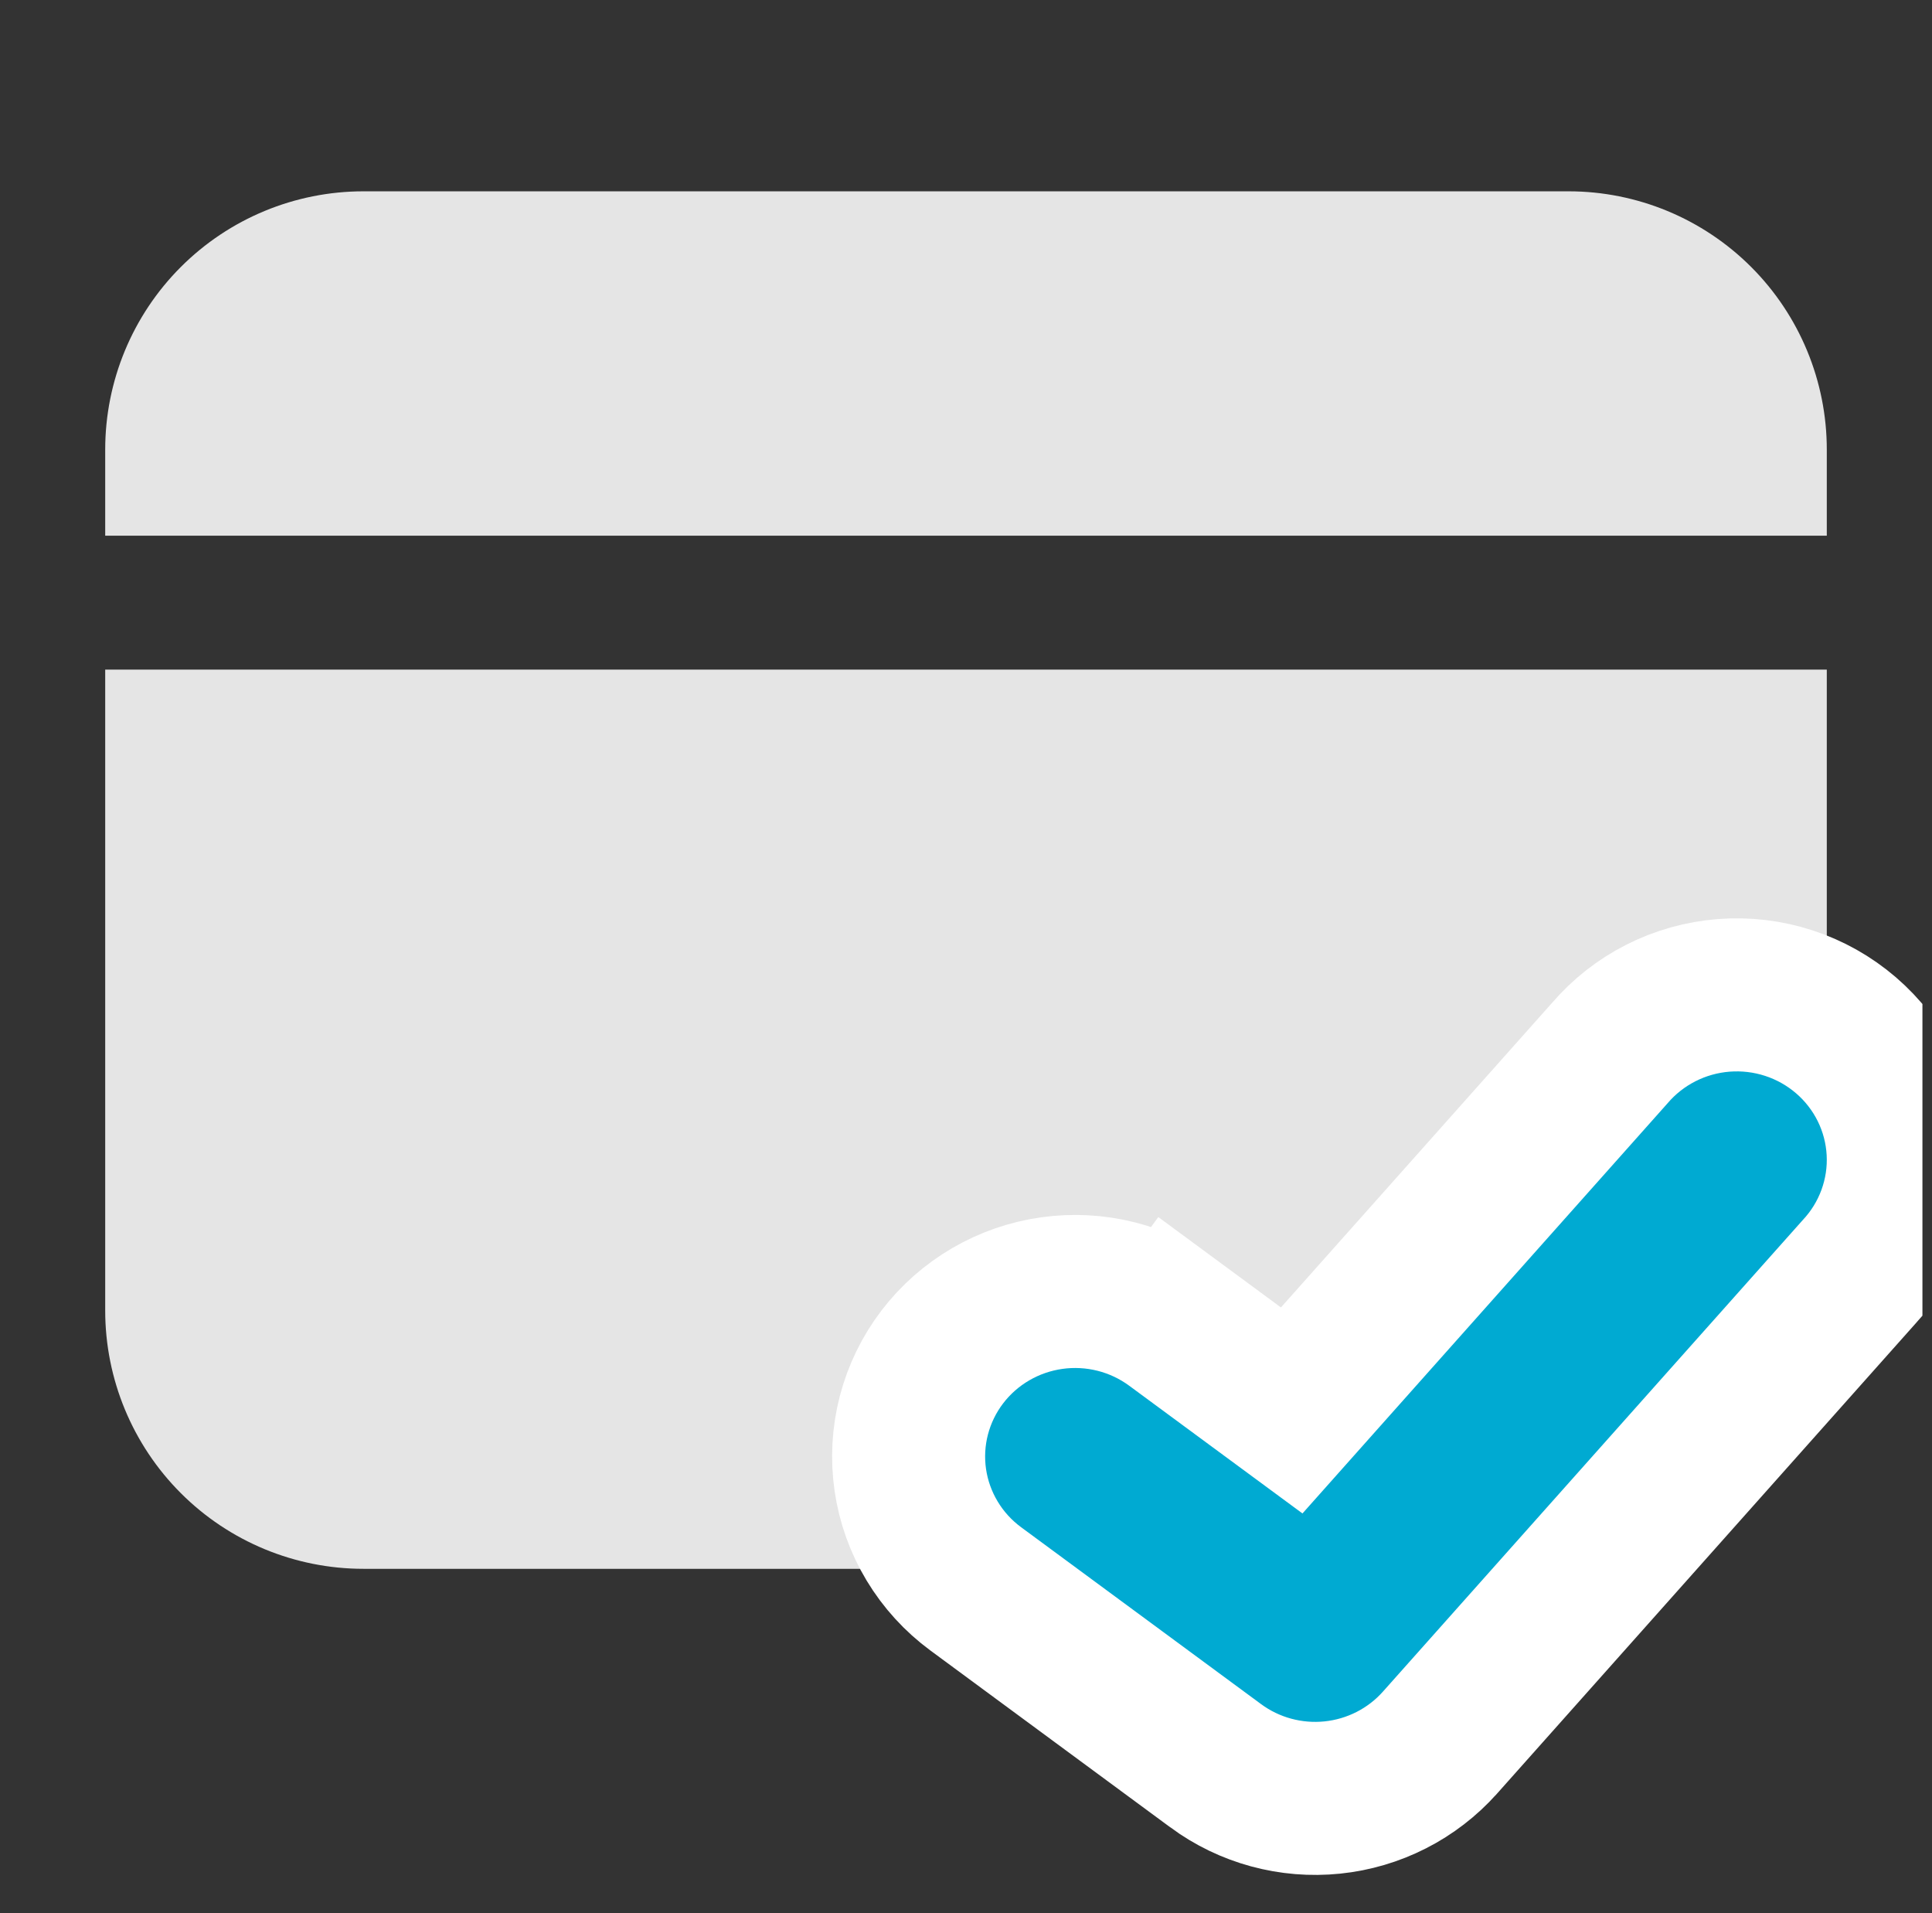 <svg width="101" height="100" viewBox="0 0 101 100" fill="none" xmlns="http://www.w3.org/2000/svg">
<rect x="0" y="0" width="101" height="100" fill="#333333" stroke="none"/>
<g id="mingcute:bank-card-fill" clip-path="url(#clip0_30_150113)">
<g id="Group">
<path id="Vector" d="M95.5 35V68.5C95.5 72.08 94.078 75.514 91.546 78.046C89.014 80.578 85.58 82 82 82H19C15.42 82 11.986 80.578 9.454 78.046C6.922 75.514 5.5 72.08 5.5 68.5V35H95.5ZM82 10C85.58 10 89.014 11.422 91.546 13.954C94.078 16.486 95.5 19.92 95.5 23.5V28H5.5V23.5C5.5 19.92 6.922 16.486 9.454 13.954C11.986 11.422 15.42 10 19 10H82Z" fill="#E5E5E5"/>
</g>
<g id="Group 2657">
<path id="Subtract" d="M75.279 91.084L75.281 91.082L97.212 66.452C97.984 65.618 98.585 64.639 98.977 63.569C99.376 62.48 99.55 61.321 99.487 60.161C99.424 59.002 99.126 57.869 98.612 56.83C98.098 55.791 97.38 54.868 96.504 54.114C95.628 53.36 94.611 52.789 93.515 52.432C92.419 52.075 91.263 51.937 90.114 52.026C88.965 52.116 87.844 52.43 86.815 52.953C85.804 53.468 84.901 54.176 84.16 55.039L67.527 73.722L61.402 69.208L59.21 72.183L61.402 69.208C60.487 68.534 59.45 68.046 58.35 67.769C57.251 67.492 56.107 67.431 54.984 67.589C53.861 67.746 52.778 68.12 51.797 68.691C50.815 69.263 49.952 70.021 49.261 70.926C48.57 71.832 48.065 72.866 47.777 73.971C47.489 75.076 47.425 76.227 47.589 77.357C47.753 78.487 48.142 79.572 48.73 80.548C49.319 81.525 50.094 82.373 51.009 83.047L63.558 92.296L63.559 92.297C65.314 93.589 67.489 94.176 69.651 93.954C71.814 93.732 73.826 92.714 75.279 91.084Z" fill="white" stroke="white" stroke-width="8"/>
<path id="Subtract_2" d="M95.221 62.192C95.008 62.773 94.68 63.306 94.254 63.759L72.293 88.422C71.512 89.299 70.422 89.854 69.243 89.975C68.063 90.096 66.88 89.775 65.931 89.076L53.382 79.827C52.888 79.463 52.471 79.007 52.157 78.484C51.842 77.961 51.635 77.383 51.547 76.782C51.46 76.181 51.494 75.568 51.647 74.98C51.801 74.392 52.07 73.839 52.441 73.353C52.812 72.867 53.276 72.458 53.808 72.149C54.34 71.839 54.928 71.636 55.54 71.55C56.152 71.464 56.775 71.498 57.374 71.648C57.972 71.799 58.535 72.064 59.029 72.428L68.09 79.106L87.176 57.667C87.578 57.193 88.072 56.802 88.63 56.518C89.187 56.234 89.797 56.063 90.424 56.014C91.05 55.966 91.679 56.041 92.276 56.235C92.872 56.429 93.422 56.739 93.895 57.146C94.367 57.552 94.752 58.048 95.027 58.603C95.301 59.158 95.46 59.762 95.493 60.378C95.527 60.995 95.434 61.611 95.221 62.192Z" fill="#00AAD2"/>
</g>
</g>
<defs>
<clipPath id="clip0_30_150113">
<rect width="100" height="100" fill="white" transform="translate(0.5)"/>
</clipPath>
</defs>
</svg>
